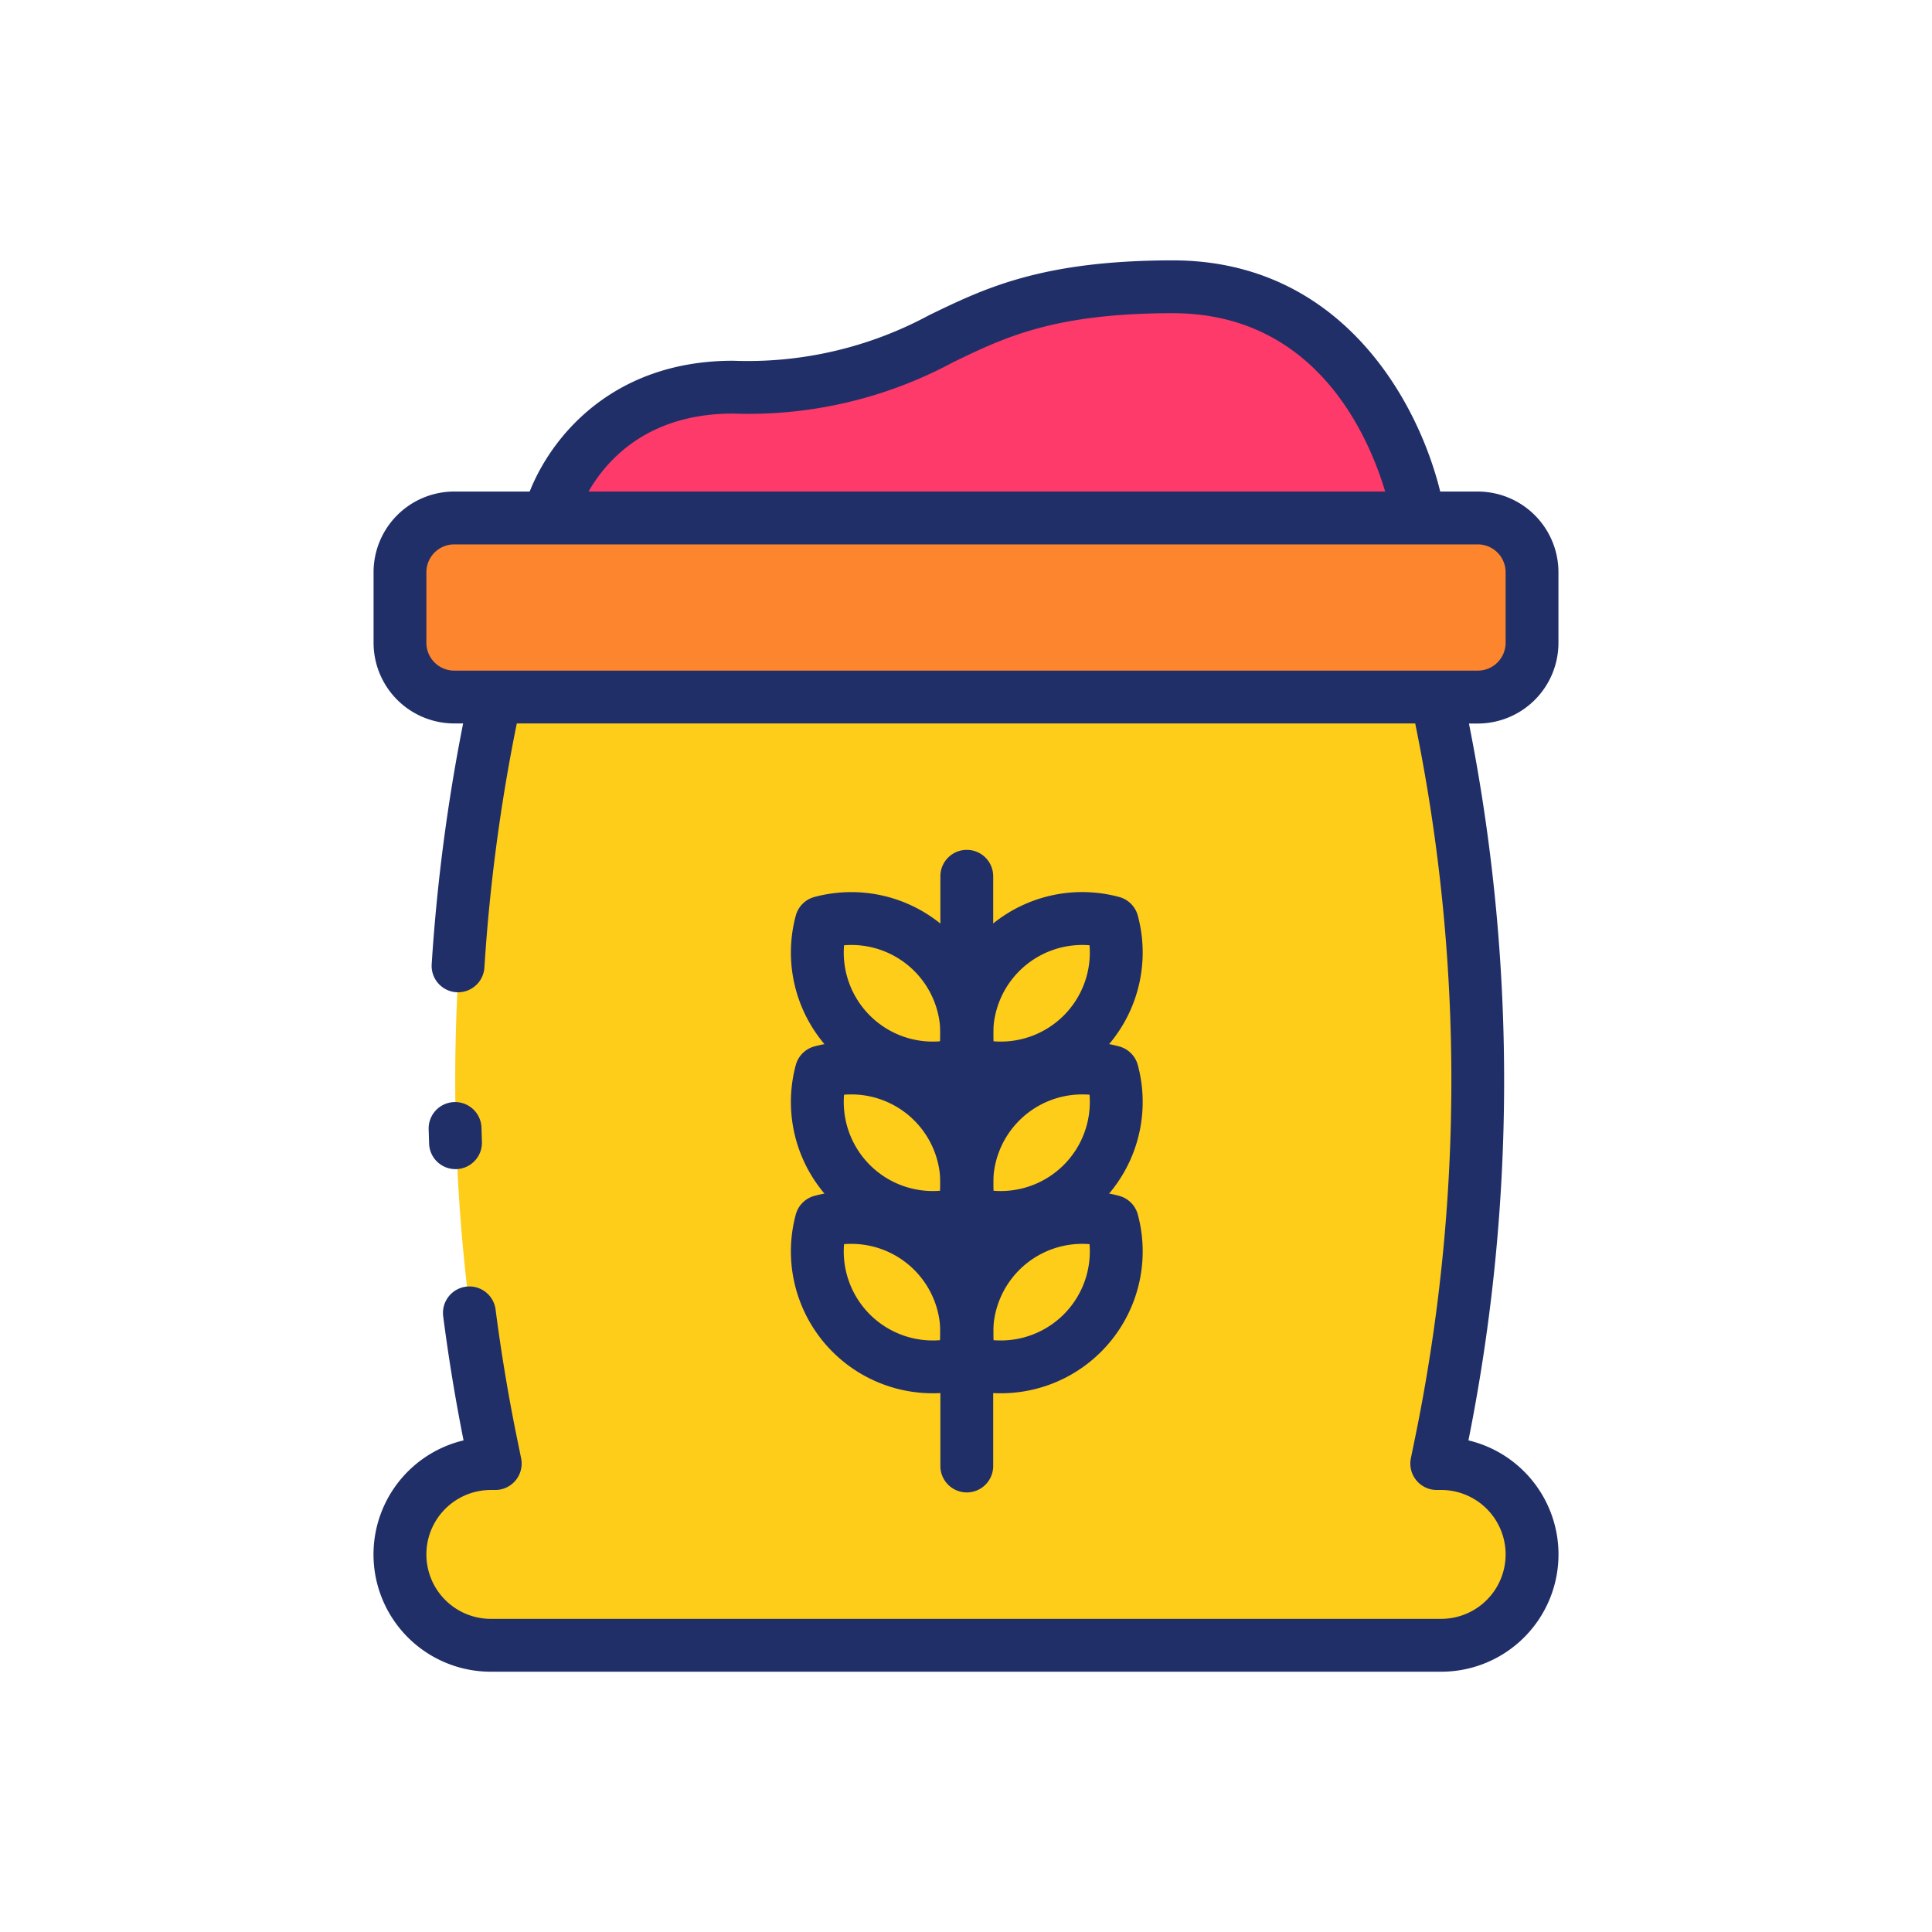 <svg height="512" viewBox="0 0 128 128" width="512" xmlns="http://www.w3.org/2000/svg"><g><g><path d="m32.57 96.962h.294l-.249-1.215a120.273 120.273 0 0 1 0-48.351l.249-1.215h62.376l.25 1.215a120.273 120.273 0 0 1 0 48.351l-.25 1.215h.294a6.019 6.019 0 0 1 0 12.038h-62.964a6.019 6.019 0 0 1 0-12.038z" fill="#fecd1a"/><rect fill="#fc852d" height="11.865" rx="3.592" transform="matrix(-1 0 0 -1 128.105 80.498)" width="75.001" x="26.552" y="34.317"/><path d="m48.623 25.651c14.666 0 12.989-6.636 29.1-6.651 13.84-.013 16.319 15.317 16.319 15.317h-57.627s2.078-8.666 12.208-8.666z" fill="#fd3a69"/><g fill="#212f68"><path d="m61.821 72.505a9.4 9.4 0 0 1 -9.1-11.839 1.748 1.748 0 0 1 1.241-1.24 9.405 9.405 0 0 1 11.521 11.522 1.752 1.752 0 0 1 -1.24 1.241 9.447 9.447 0 0 1 -2.422.316zm-5.9-9.878a5.9 5.9 0 0 0 6.361 6.361 5.895 5.895 0 0 0 -6.361-6.361z"/><path d="m66.284 72.505a9.453 9.453 0 0 1 -2.422-.316 1.75 1.75 0 0 1 -1.24-1.241 9.4 9.4 0 0 1 11.522-11.522 1.747 1.747 0 0 1 1.24 1.24 9.4 9.4 0 0 1 -9.1 11.839zm-.462-3.517a5.9 5.9 0 0 0 6.362-6.361 5.9 5.9 0 0 0 -6.362 6.361z"/><path d="m61.821 82.407a9.4 9.4 0 0 1 -9.1-11.84 1.748 1.748 0 0 1 1.241-1.24 9.405 9.405 0 0 1 11.521 11.523 1.749 1.749 0 0 1 -1.24 1.24 9.41 9.41 0 0 1 -2.422.317zm-5.9-9.879a5.9 5.9 0 0 0 6.361 6.361 5.9 5.9 0 0 0 -6.361-6.361z"/><path d="m66.283 82.406a9.4 9.4 0 0 1 -2.421-.316 1.747 1.747 0 0 1 -1.24-1.24 9.405 9.405 0 0 1 11.522-11.523 1.747 1.747 0 0 1 1.24 1.24 9.4 9.4 0 0 1 -9.1 11.839zm-.461-3.517a5.9 5.9 0 0 0 6.362-6.361 5.9 5.9 0 0 0 -6.362 6.361z"/><path d="m61.821 92.308a9.4 9.4 0 0 1 -9.1-11.84 1.75 1.75 0 0 1 1.241-1.24 9.405 9.405 0 0 1 11.521 11.523 1.75 1.75 0 0 1 -1.24 1.24 9.4 9.4 0 0 1 -2.422.317zm-5.9-9.879a5.9 5.9 0 0 0 6.361 6.361 5.9 5.9 0 0 0 -6.361-6.361z"/><path d="m66.284 92.308a9.41 9.41 0 0 1 -2.422-.317 1.749 1.749 0 0 1 -1.24-1.24 9.4 9.4 0 0 1 11.522-11.523 1.747 1.747 0 0 1 1.24 1.24 9.4 9.4 0 0 1 -9.1 11.84zm-.462-3.518a5.9 5.9 0 0 0 6.362-6.361 5.9 5.9 0 0 0 -6.362 6.361z"/><path d="m64.052 98.877a1.751 1.751 0 0 1 -1.75-1.75v-39.072a1.75 1.75 0 1 1 3.5 0v39.072a1.75 1.75 0 0 1 -1.75 1.75z"/></g></g><g fill="#212f68"><path d="m30.178 77.458h.06a1.751 1.751 0 0 0 1.69-1.809l-.029-.934a1.75 1.75 0 0 0 -3.5.1l.03.955a1.749 1.749 0 0 0 1.749 1.688z"/><path d="m103.251 42.589v-4.68a5.348 5.348 0 0 0 -5.343-5.342h-2.49c-1.471-6.009-6.57-15.317-17.726-15.317h-.018c-8.645.008-12.432 1.845-16.1 3.622a25.3 25.3 0 0 1 -13.003 3.028c-8.029 0-12.066 5.089-13.478 8.666h-5a5.348 5.348 0 0 0 -5.343 5.342v4.68a5.348 5.348 0 0 0 5.343 5.342h.59a122.545 122.545 0 0 0 -2.083 15.956 1.75 1.75 0 0 0 3.493.221 119.105 119.105 0 0 1 2.146-16.176h59.522a117.85 117.85 0 0 1 -.038 47.469l-.249 1.215a1.75 1.75 0 0 0 1.714 2.1h.294a4.269 4.269 0 1 1 0 8.538h-62.964a4.269 4.269 0 0 1 0-8.538h.294a1.75 1.75 0 0 0 1.714-2.1l-.249-1.215c-.585-2.849-1.071-5.761-1.445-8.655a1.75 1.75 0 0 0 -3.471.449c.355 2.751.809 5.518 1.351 8.235a7.769 7.769 0 0 0 1.806 15.326h62.964a7.769 7.769 0 0 0 1.806-15.326 121.28 121.28 0 0 0 .034-47.493h.586a5.348 5.348 0 0 0 5.343-5.347zm-54.68-15.189a28.556 28.556 0 0 0 14.535-3.38c3.46-1.678 6.728-3.263 14.571-3.27h.015c9.4 0 12.924 7.959 14.08 11.816h-52.781c1.246-2.166 3.983-5.166 9.58-5.166zm-15.759 17.031h-2.72a1.845 1.845 0 0 1 -1.843-1.842v-4.68a1.845 1.845 0 0 1 1.843-1.842h67.816a1.845 1.845 0 0 1 1.843 1.842v4.68a1.845 1.845 0 0 1 -1.843 1.842h-65.1z"/></g></g></svg>